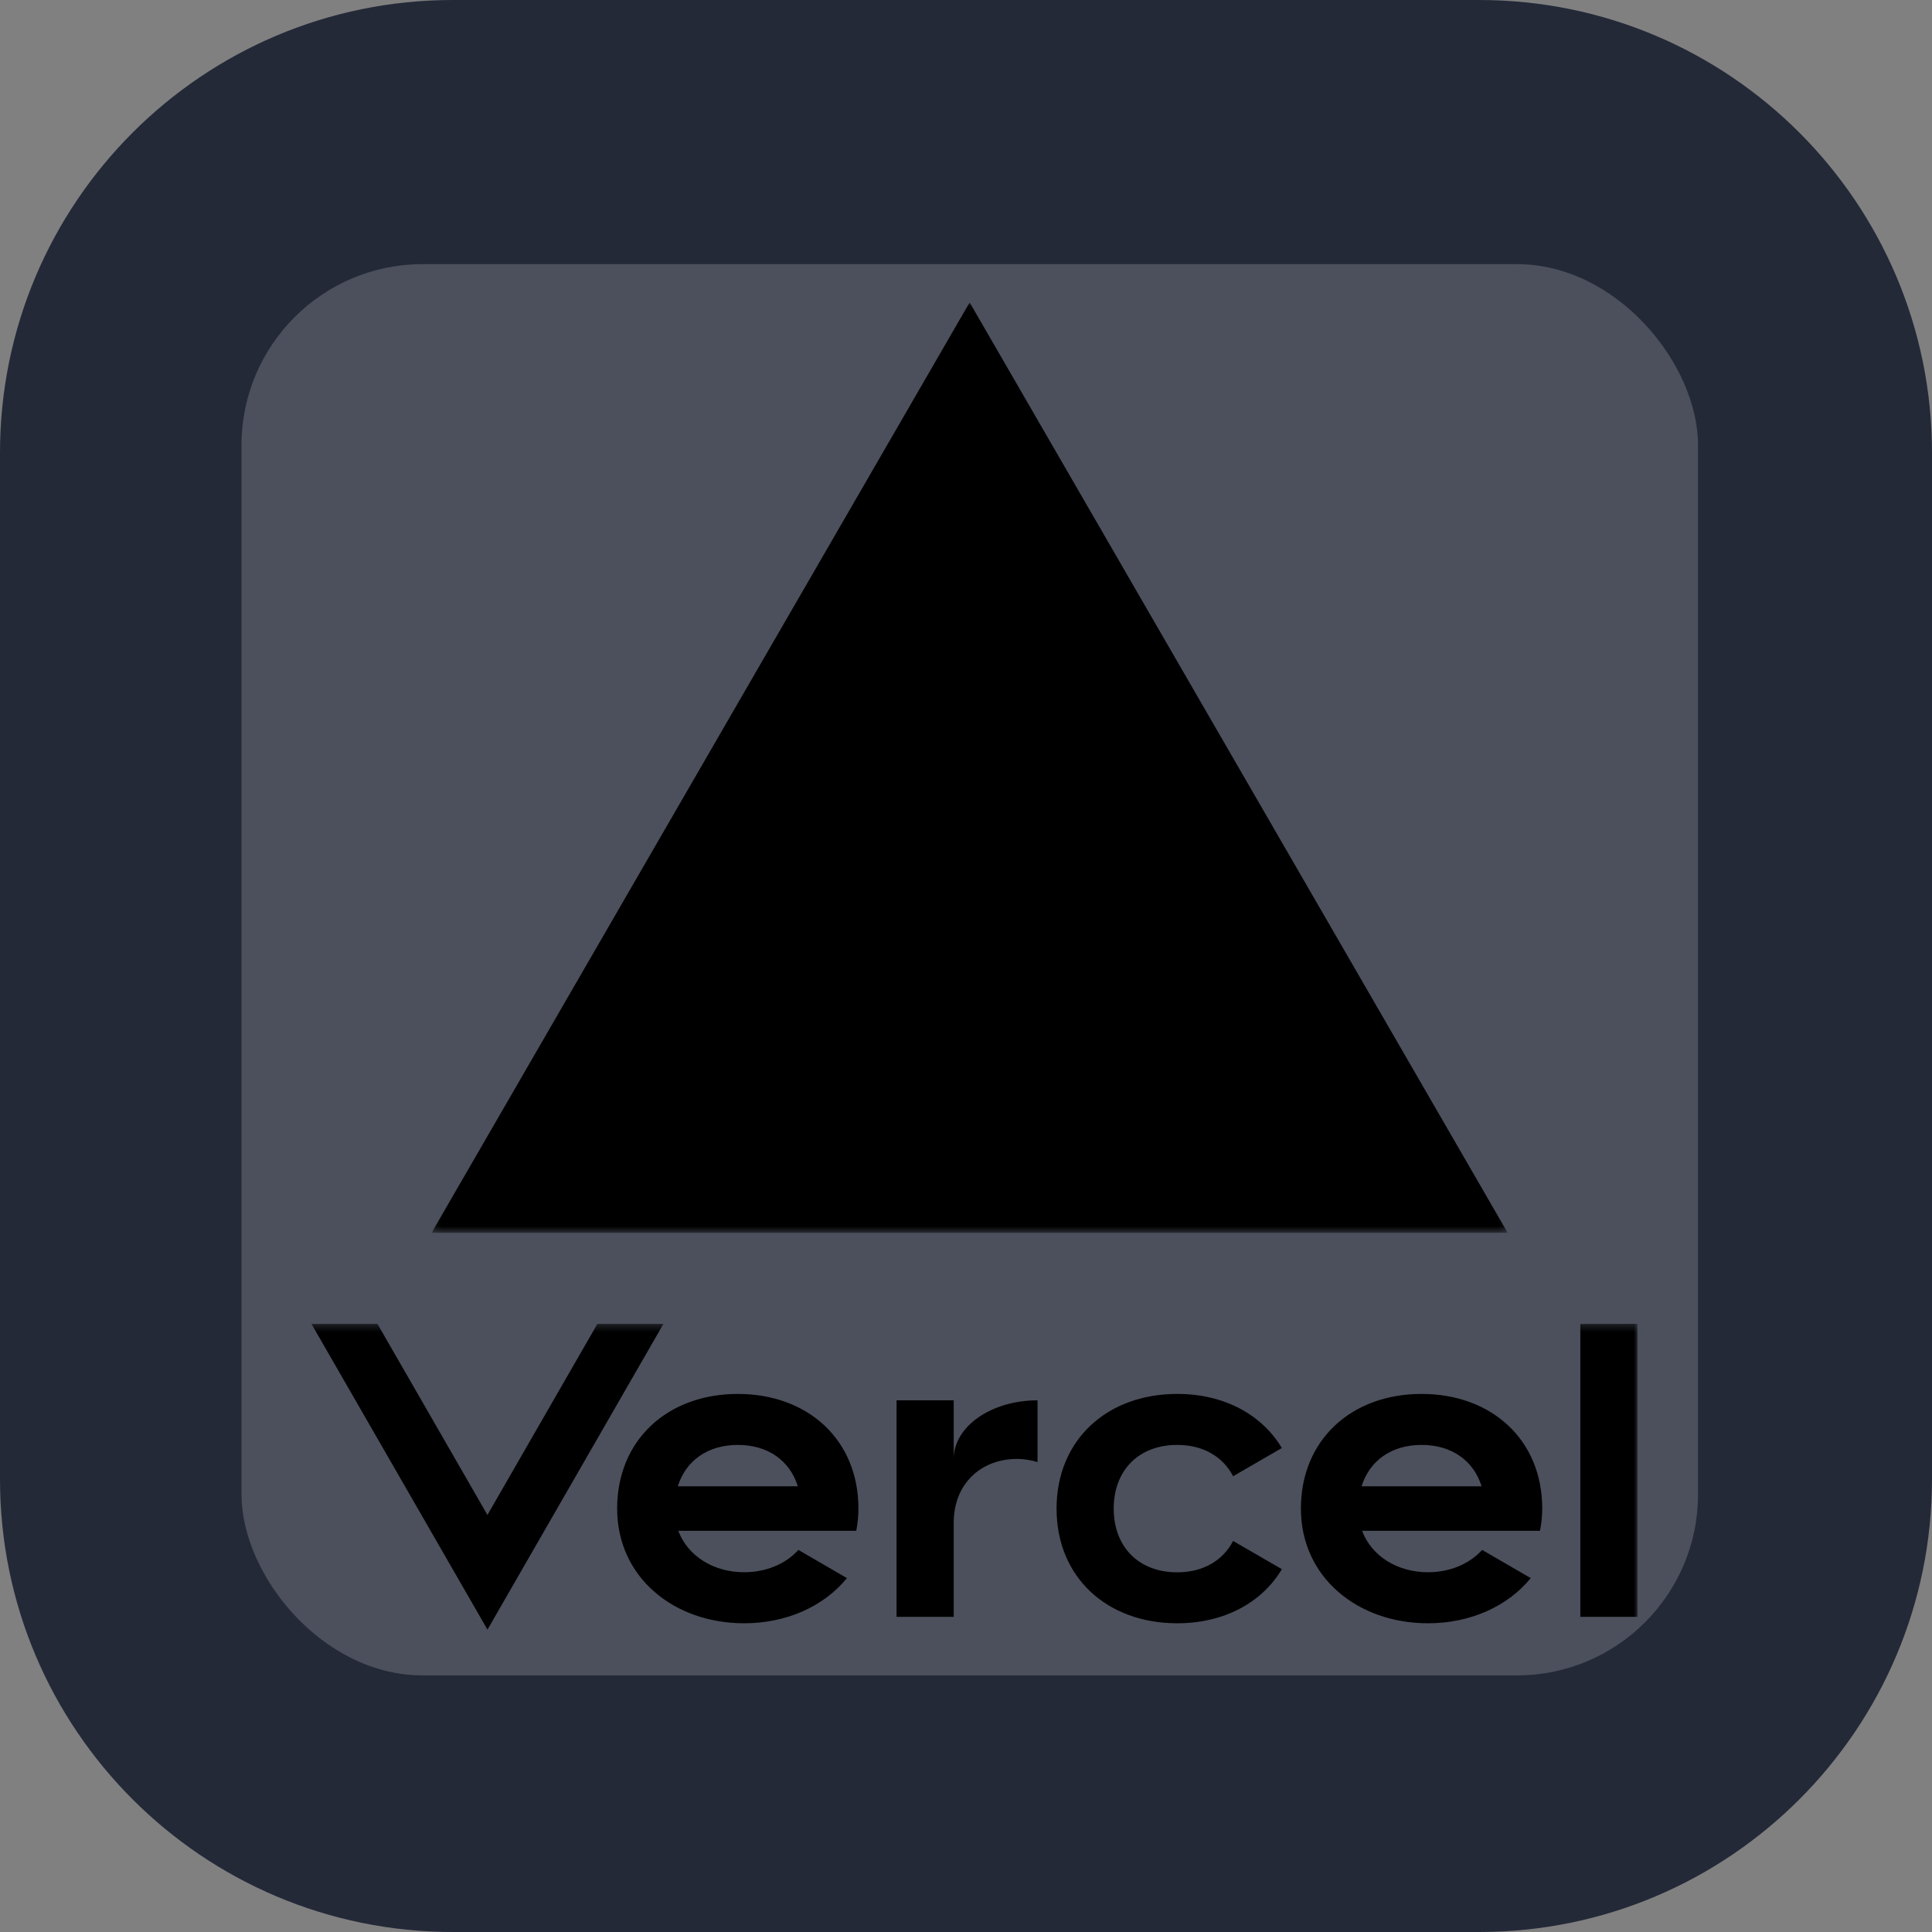 <svg width="256" height="256" viewBox="0 0 256 256" fill="none" xmlns="http://www.w3.org/2000/svg">
<rect x="0" y="0" width="256" height="256" fill="#808080" stroke="none"/>
<g clip-path="url(#clip0_73_40)">
<path d="M196 0H60C26.863 0 0 26.863 0 60V196C0 229.137 26.863 256 60 256H196C229.137 256 256 229.137 256 196V60C256 26.863 229.137 0 196 0Z" fill="#242938"/>
<rect x="32" y="35" width="193" height="187" rx="24" fill="white" fill-opacity="0.18"/>
<mask id="mask0_73_40" style="mask-type:luminance" maskUnits="userSpaceOnUse" x="57" y="40" width="143" height="124">
<path d="M57.18 40.061H199.82V163.358H57.18V40.061Z" fill="white"/>
</mask>
<g mask="url(#mask0_73_40)">
<path d="M128.482 40.072L199.777 163.358H57.182L128.482 40.072Z" fill="black"/>
</g>
<mask id="mask1_73_40" style="mask-type:luminance" maskUnits="userSpaceOnUse" x="40" y="175" width="177" height="42">
<path d="M40 175.358H217V216.939H40V175.358Z" fill="white"/>
</mask>
<g mask="url(#mask1_73_40)">
<path d="M97.764 184.703C88.475 184.703 81.776 190.785 81.776 199.897C81.776 209.016 89.306 215.092 98.602 215.092C104.215 215.092 109.163 212.861 112.224 209.107L105.792 205.373C104.091 207.243 101.508 208.328 98.601 208.328C94.573 208.328 91.148 206.217 89.878 202.841H113.456C113.64 201.895 113.748 200.919 113.748 199.892C113.748 190.785 107.061 184.703 97.764 184.703ZM89.813 196.942C90.861 193.576 93.74 191.459 97.764 191.459C101.794 191.459 104.669 193.576 105.716 196.942H89.813ZM87.908 175.423L64.593 215.934L41.27 175.423H50.014L64.589 200.739L79.156 175.423H87.908ZM9.103 171.198L40.195 225.219H-21.99L9.103 171.198ZM147.573 199.897C147.573 204.964 150.874 208.339 155.989 208.339C159.457 208.339 162.055 206.757 163.394 204.185L169.855 207.923C167.182 212.397 162.163 215.092 155.989 215.092C146.692 215.092 140 209.016 140 199.897C140 190.785 146.698 184.702 155.989 184.702C162.163 184.702 167.17 187.398 169.855 191.87L163.394 195.608C162.055 193.036 159.457 191.459 155.989 191.459C150.88 191.459 147.573 194.836 147.573 199.897ZM216.972 175.421V214.244H209.4V175.423L216.972 175.421ZM188.366 184.703C179.075 184.703 172.377 190.785 172.377 199.897C172.377 209.016 179.919 215.092 189.208 215.092C194.821 215.092 199.769 212.861 202.832 209.107L196.393 205.373C194.693 207.243 192.109 208.328 189.208 208.328C185.179 208.328 181.755 206.217 180.48 202.841H204.057C204.241 201.895 204.354 200.919 204.354 199.892C204.354 190.785 197.661 184.703 188.366 184.703ZM180.415 196.942C181.469 193.576 184.337 191.459 188.366 191.459C192.396 191.459 195.275 193.576 196.317 196.942H180.415ZM137.479 185.551V193.729C136.606 193.464 135.7 193.324 134.788 193.314C129.9 193.314 126.372 196.688 126.372 201.756V214.243H118.798V185.549H126.372V193.312C126.372 189.023 131.343 185.551 137.479 185.551Z" fill="black"/>
</g>
</g>
<defs>
<clipPath id="clip0_73_40">
<rect width="256" height="256" fill="white"/>
</clipPath>
</defs>
</svg>
